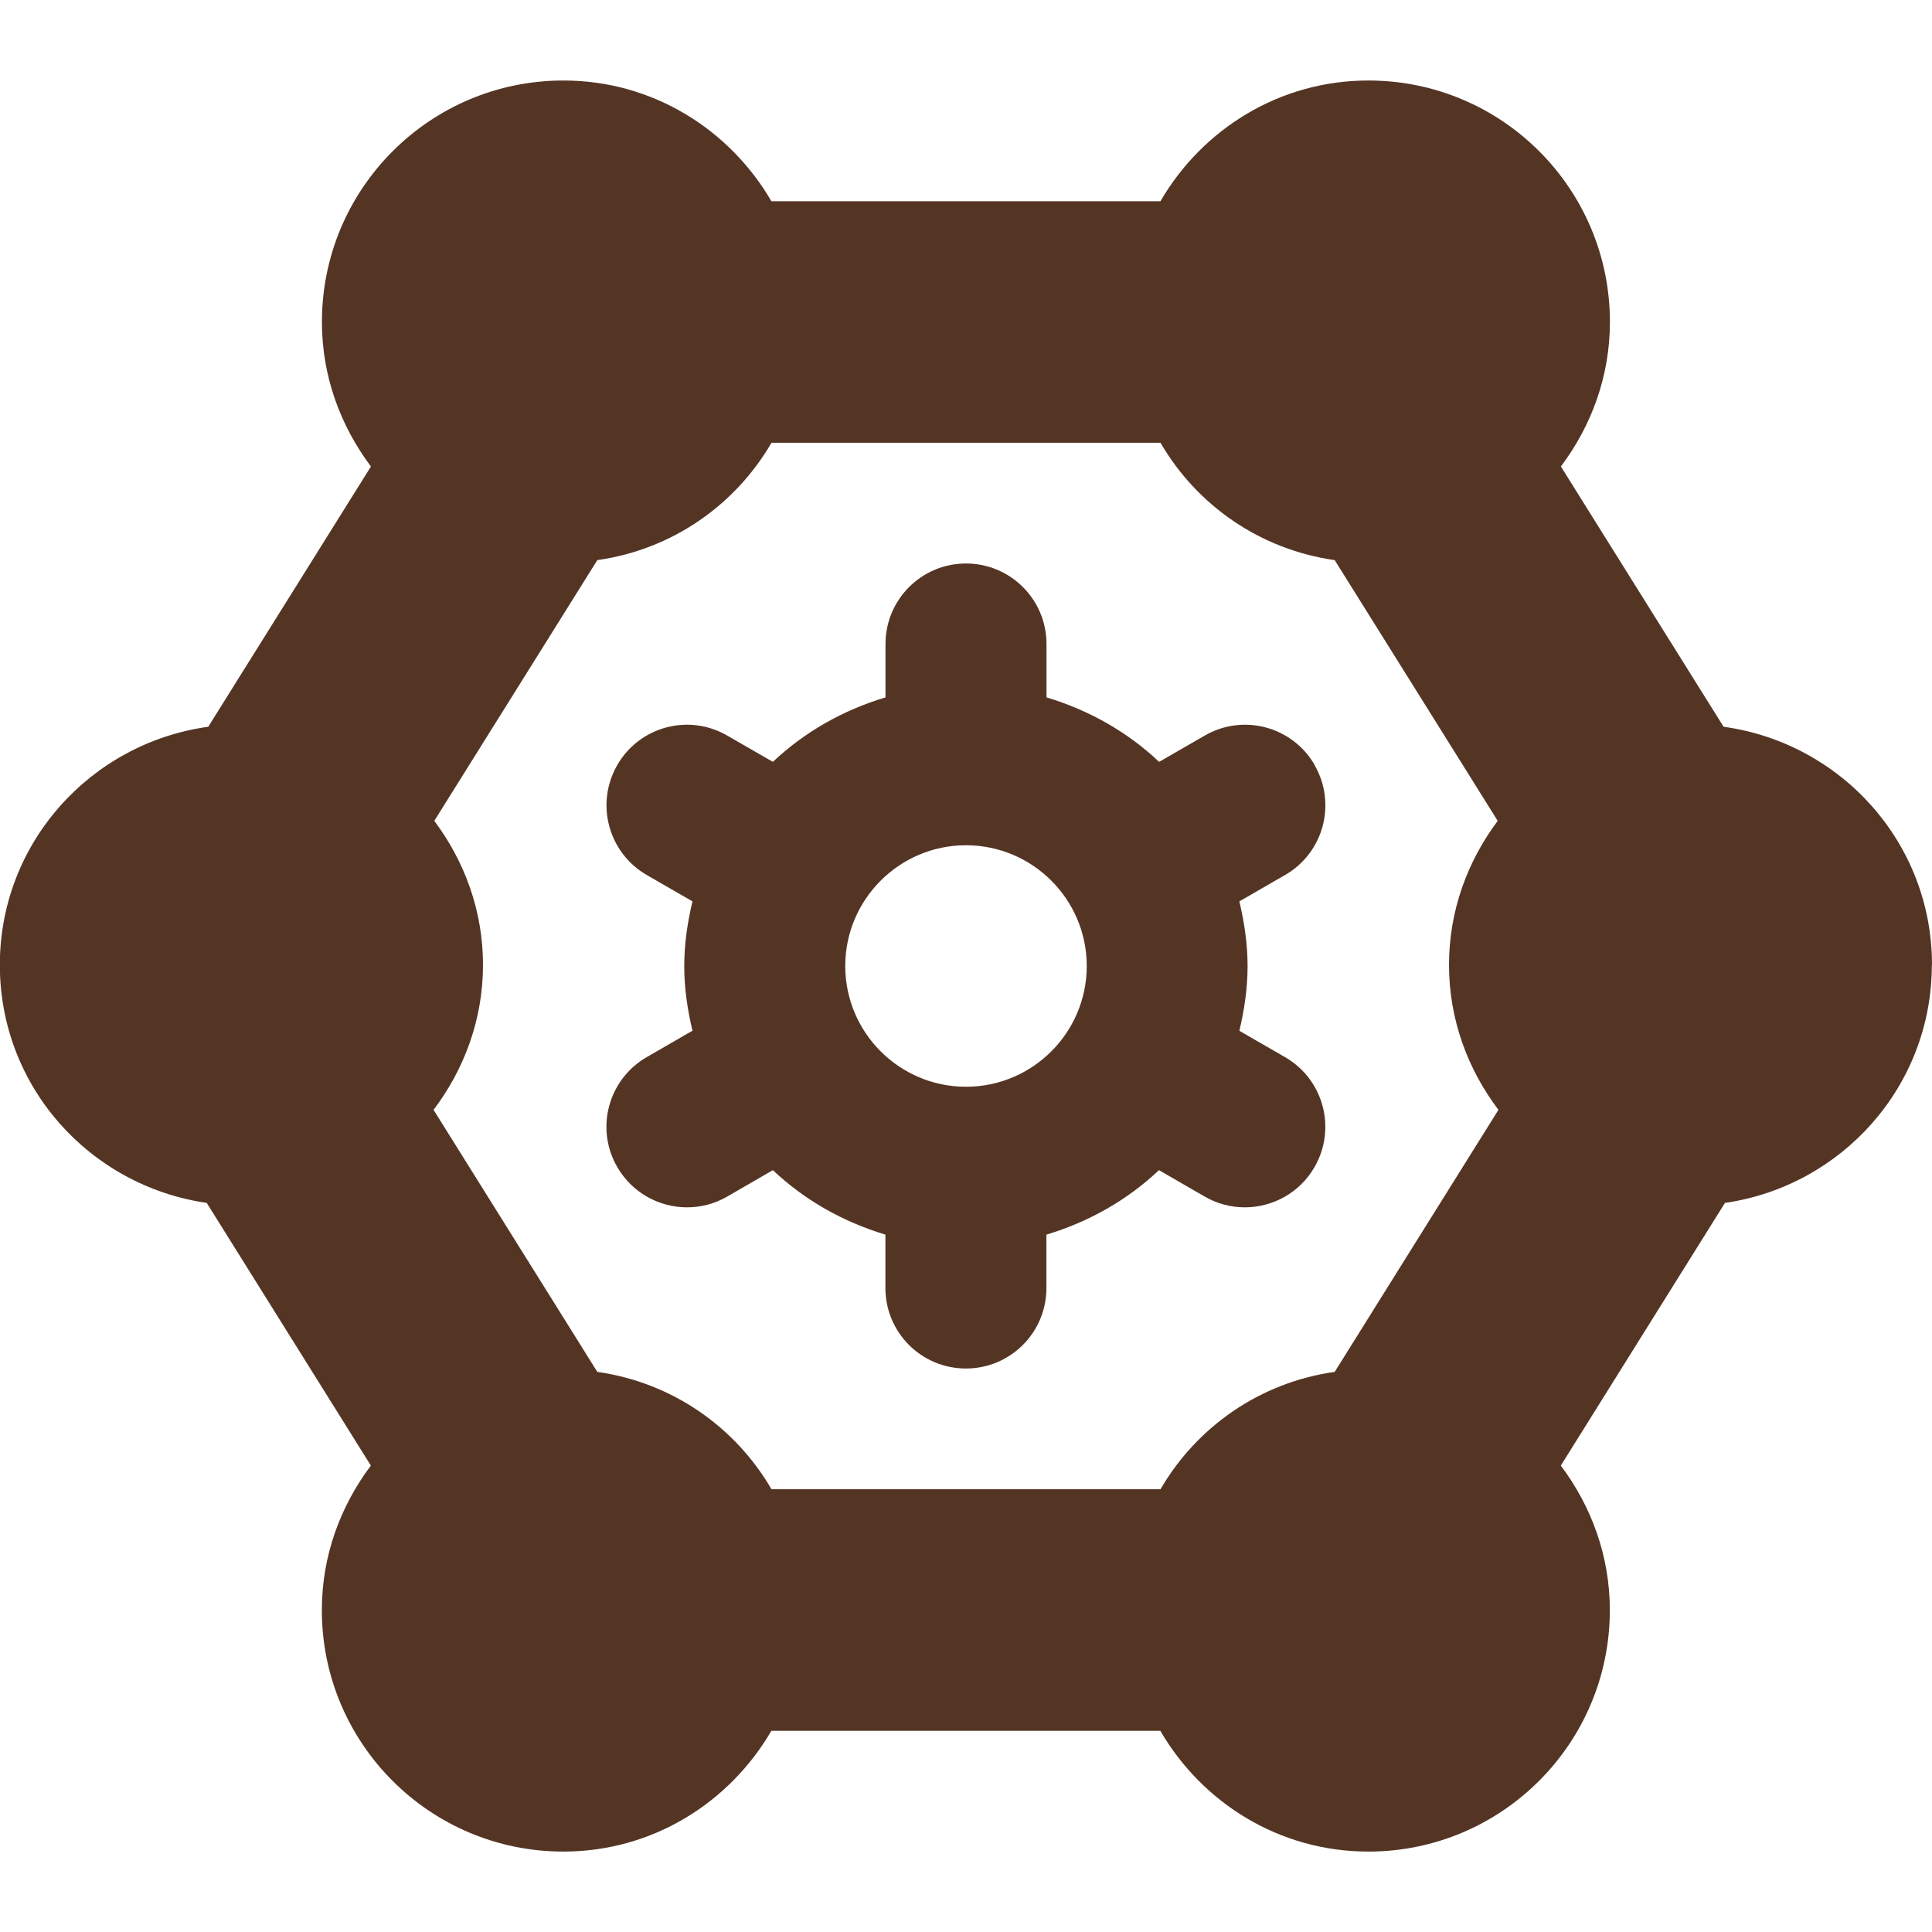 <?xml version="1.0" encoding="UTF-8"?>
<svg xmlns="http://www.w3.org/2000/svg" id="Layer_1" data-name="Layer 1" viewBox="0 0 24 24"
width="30" height="30" fill="#543524">
  <path d="m24,11.986c0-1.516-1.128-2.756-2.589-2.958l-2.021-3.233c.377-.502.609-1.119.609-1.795,0-1.657-1.343-3-3-3-1.108,0-2.064.607-2.584,1.5h-4.832c-.52-.893-1.476-1.5-2.584-1.5-1.657,0-3,1.343-3,3,0,.676.232,1.293.609,1.795l-2.021,3.233c-1.46.202-2.589,1.443-2.589,2.958s1.119,2.746,2.57,2.957l2.039,3.263c-.377.502-.609,1.119-.609,1.795,0,1.657,1.343,3,3,3,1.108,0,2.064-.607,2.584-1.5h4.832c.52.893,1.476,1.5,2.584,1.5,1.657,0,3-1.343,3-3,0-.676-.232-1.293-.609-1.795l2.039-3.263c1.451-.21,2.57-1.447,2.57-2.957Zm-9.584,6.514h-4.832c-.452-.777-1.236-1.326-2.164-1.458l-2.034-3.255c.38-.503.614-1.122.614-1.801,0-.673-.23-1.288-.605-1.789l2.025-3.239c.927-.131,1.712-.681,2.164-1.458h4.832c.452.777,1.236,1.326,2.164,1.458l2.025,3.239c-.375.501-.605,1.116-.605,1.789,0,.679.234,1.298.614,1.801l-2.034,3.255c-.927.131-1.712.681-2.164,1.458Zm1.916-8.996c-.275-.478-.886-.644-1.365-.367l-.568.327c-.391-.37-.87-.642-1.399-.801v-.663c0-.552-.447-1-1-1s-1,.448-1,1v.663c-.529.159-1.007.431-1.399.801l-.568-.327c-.479-.277-1.091-.111-1.365.367-.276.479-.111,1.09.367,1.366l.567.327c-.061.259-.102.526-.102.804s.041.544.102.803l-.568.328c-.479.276-.643.888-.366,1.366.186.32.521.5.867.5.17,0,.342-.043.499-.134l.567-.328c.391.37.87.642,1.398.801v.663c0,.553.447,1,1,1s1-.447,1-1v-.663c.529-.159,1.007-.431,1.398-.801l.568.328c.157.091.329.134.498.134.346,0,.683-.18.867-.501.276-.479.111-1.09-.367-1.365l-.567-.327c.061-.259.102-.526.102-.804s-.041-.544-.102-.804l.567-.327c.479-.275.644-.887.367-1.366Zm-4.332,3.996c-.827,0-1.5-.673-1.5-1.5s.673-1.5,1.5-1.5,1.5.673,1.5,1.5-.673,1.5-1.5,1.5Z"/>
</svg>
